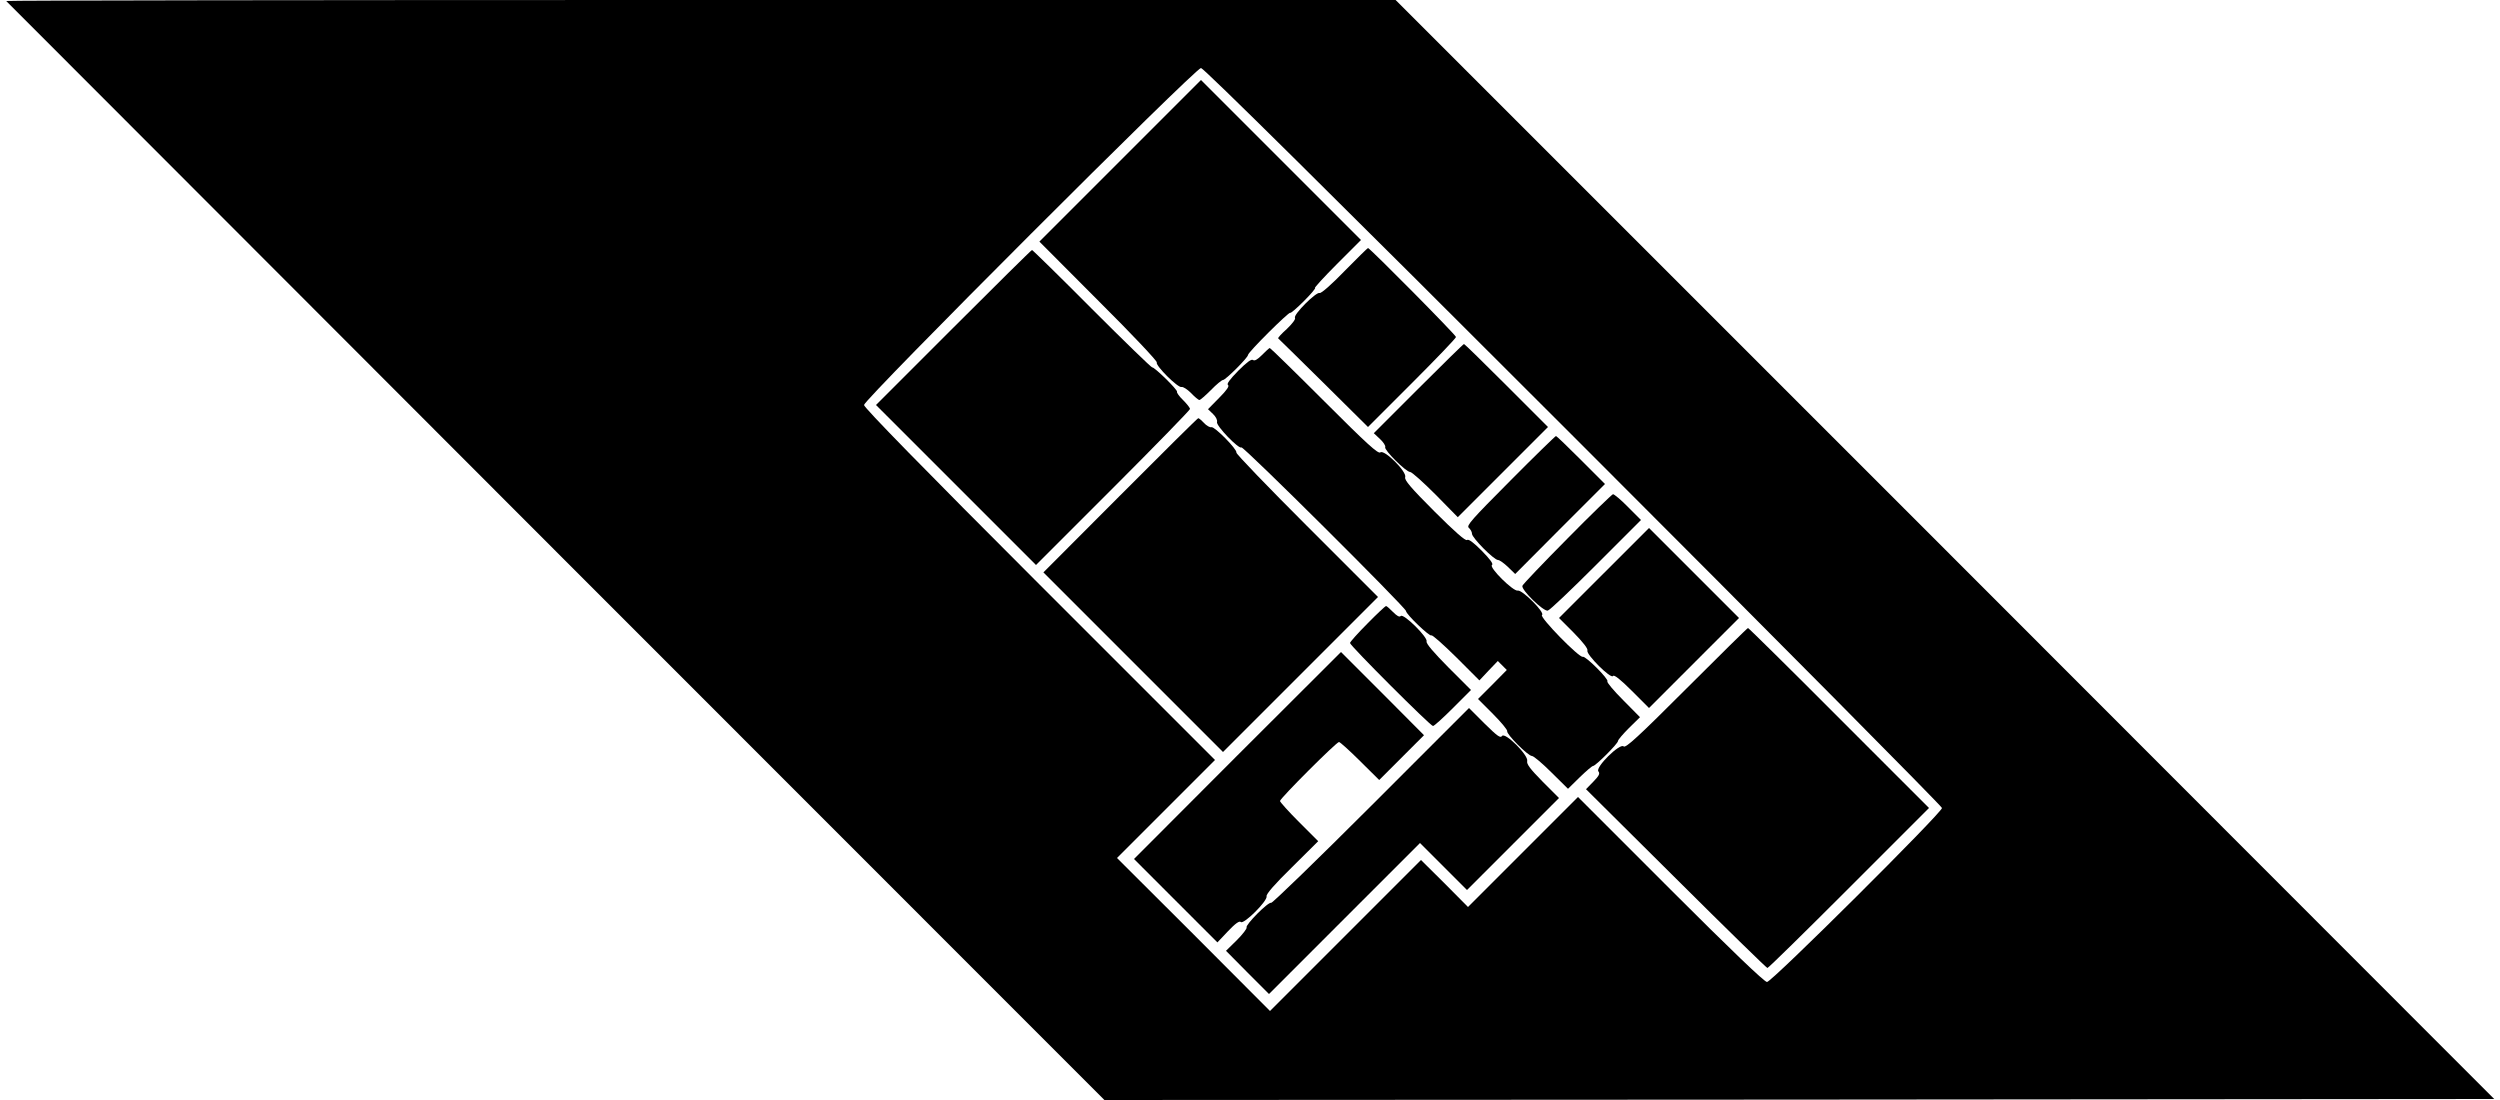 <svg version="1.0" xmlns="http://www.w3.org/2000/svg"
 width="1250pt" height="550pt" viewBox="0 0 1250 550"
 preserveAspectRatio="xMidYMid meet">
<g transform="translate(0,550) scale(0.1,-0.1)"
fill="#000000" stroke="none">
<path d="M31 5495 c2 -2 1238 -1240 2747 -2750 l2744 -2745 3474 2 3475 3
-2746 2748 -2747 2747 -3475 0 c-1912 0 -3474 -2 -3472 -5z m7836 -2177 c1014
-1014 1843 -1850 1843 -1858 0 -23 -851 -870 -875 -870 -13 0 -181 161 -482
462 l-463 463 -275 -275 -275 -275 -117 118 -118 117 -377 -377 -378 -378
-382 383 -383 382 245 245 245 245 -878 878 c-577 577 -877 884 -877 897 0 28
1657 1685 1685 1685 13 0 640 -620 1862 -1842z"/>
<path d="M5601 4696 l-404 -404 296 -297 c164 -163 294 -301 291 -307 -9 -14
107 -130 124 -123 7 2 28 -11 47 -30 18 -19 37 -35 42 -35 5 0 31 23 58 50 27
28 54 50 60 50 13 0 125 112 125 125 0 14 205 217 211 211 3 -3 34 24 69 59
36 36 60 65 55 65 -5 0 44 54 110 120 l120 120 -400 400 -400 400 -404 -404z"/>
<path d="M6723 4145 c-65 -67 -117 -113 -125 -110 -17 7 -133 -109 -123 -124
4 -7 -14 -30 -41 -56 -27 -24 -46 -45 -43 -47 2 -2 105 -102 227 -223 l222
-220 220 220 c121 121 220 224 220 230 0 10 -431 445 -440 445 -3 -1 -55 -52
-117 -115z"/>
<path d="M4767 3862 l-387 -387 400 -400 400 -400 385 385 c212 212 385 390
385 395 0 6 -16 26 -35 45 -19 18 -32 37 -30 41 6 8 -114 125 -124 122 -4 -1
-140 131 -302 293 -161 162 -296 294 -299 294 -3 0 -179 -174 -393 -388z"/>
<path d="M7092 3557 l-223 -223 31 -29 c17 -16 29 -34 26 -41 -6 -14 104 -124
125 -124 8 0 65 -51 127 -113 l111 -113 226 226 225 225 -208 208 c-114 114
-209 207 -212 207 -3 0 -105 -100 -228 -223z"/>
<path d="M6310 3725 c-23 -23 -37 -31 -45 -25 -8 6 -31 -11 -74 -54 -42 -43
-59 -66 -51 -71 8 -5 -6 -26 -44 -64 l-56 -57 25 -24 c14 -13 23 -31 20 -40
-6 -18 110 -138 122 -127 8 9 823 -802 823 -818 0 -16 119 -130 127 -122 4 4
59 -45 124 -109 l116 -116 46 49 46 48 23 -23 22 -22 -72 -73 -72 -72 75 -75
c41 -41 73 -80 71 -86 -5 -14 104 -124 124 -124 8 0 52 -37 97 -82 l83 -82 58
57 c32 31 62 57 67 57 13 0 125 112 125 125 0 6 25 35 55 65 l55 54 -85 86
c-47 47 -82 89 -78 93 9 10 -109 128 -123 123 -17 -7 -219 200 -204 209 17 11
-99 127 -121 122 -22 -6 -146 117 -129 128 8 5 -9 28 -51 71 -42 42 -66 60
-74 54 -7 -6 -60 40 -163 143 -118 118 -151 157 -146 171 10 26 -104 140 -124
124 -11 -9 -66 41 -280 255 -147 147 -270 267 -273 267 -3 0 -20 -16 -39 -35z"/>
<path d="M5601 3023 l-384 -385 449 -449 449 -449 387 387 388 388 -356 356
c-195 195 -354 360 -352 366 5 16 -111 133 -125 127 -7 -2 -24 7 -37 21 -13
14 -26 25 -29 24 -3 0 -179 -174 -390 -386z"/>
<path d="M7552 3097 c-194 -195 -221 -225 -208 -236 9 -8 16 -21 16 -30 0 -20
110 -131 130 -131 8 0 30 -16 50 -35 l36 -35 224 225 225 225 -120 120 c-66
66 -122 120 -125 120 -3 0 -106 -100 -228 -223z"/>
<path d="M7836 2806 c-121 -122 -222 -228 -224 -235 -7 -20 106 -130 127 -124
10 2 118 105 242 229 l224 224 -65 65 c-35 36 -69 64 -75 64 -5 -1 -109 -101
-229 -223z"/>
<path d="M8020 2635 l-225 -225 74 -74 c46 -47 72 -80 68 -89 -7 -19 118 -144
128 -127 5 8 36 -16 94 -74 l86 -86 225 225 225 225 -225 225 -225 225 -225
-225z"/>
<path d="M6837 2382 c-48 -48 -87 -92 -87 -97 0 -13 402 -415 415 -415 6 0 51
41 100 90 l90 90 -114 114 c-73 74 -112 119 -108 129 7 20 -115 141 -129 127
-7 -7 -19 0 -39 20 -16 16 -31 30 -35 30 -3 0 -45 -39 -93 -88z"/>
<path d="M8433 2058 c-240 -240 -305 -300 -315 -290 -18 18 -143 -105 -126
-125 9 -11 3 -22 -25 -51 l-37 -38 450 -447 c247 -246 453 -447 457 -447 5 0
188 180 408 400 l400 400 -450 450 c-247 248 -452 450 -455 450 -3 0 -141
-136 -307 -302z"/>
<path d="M6187 1723 l-517 -518 208 -208 209 -209 53 56 c37 39 57 53 64 46
14 -14 135 106 129 129 -3 10 40 60 127 145 l131 130 -96 96 c-52 52 -95 100
-95 105 0 13 282 295 295 295 5 0 53 -43 105 -95 l96 -95 112 112 112 112
-207 208 -208 208 -518 -517z"/>
<path d="M6856 1471 c-269 -269 -494 -487 -500 -485 -15 6 -130 -111 -123
-123 3 -5 -19 -34 -49 -64 l-54 -53 107 -108 108 -108 377 377 378 378 118
-118 117 -117 230 230 230 230 -82 82 c-62 63 -81 88 -77 103 7 29 -112 147
-126 125 -8 -12 -24 0 -87 62 l-78 78 -489 -489z"/>
</g>
</svg>
